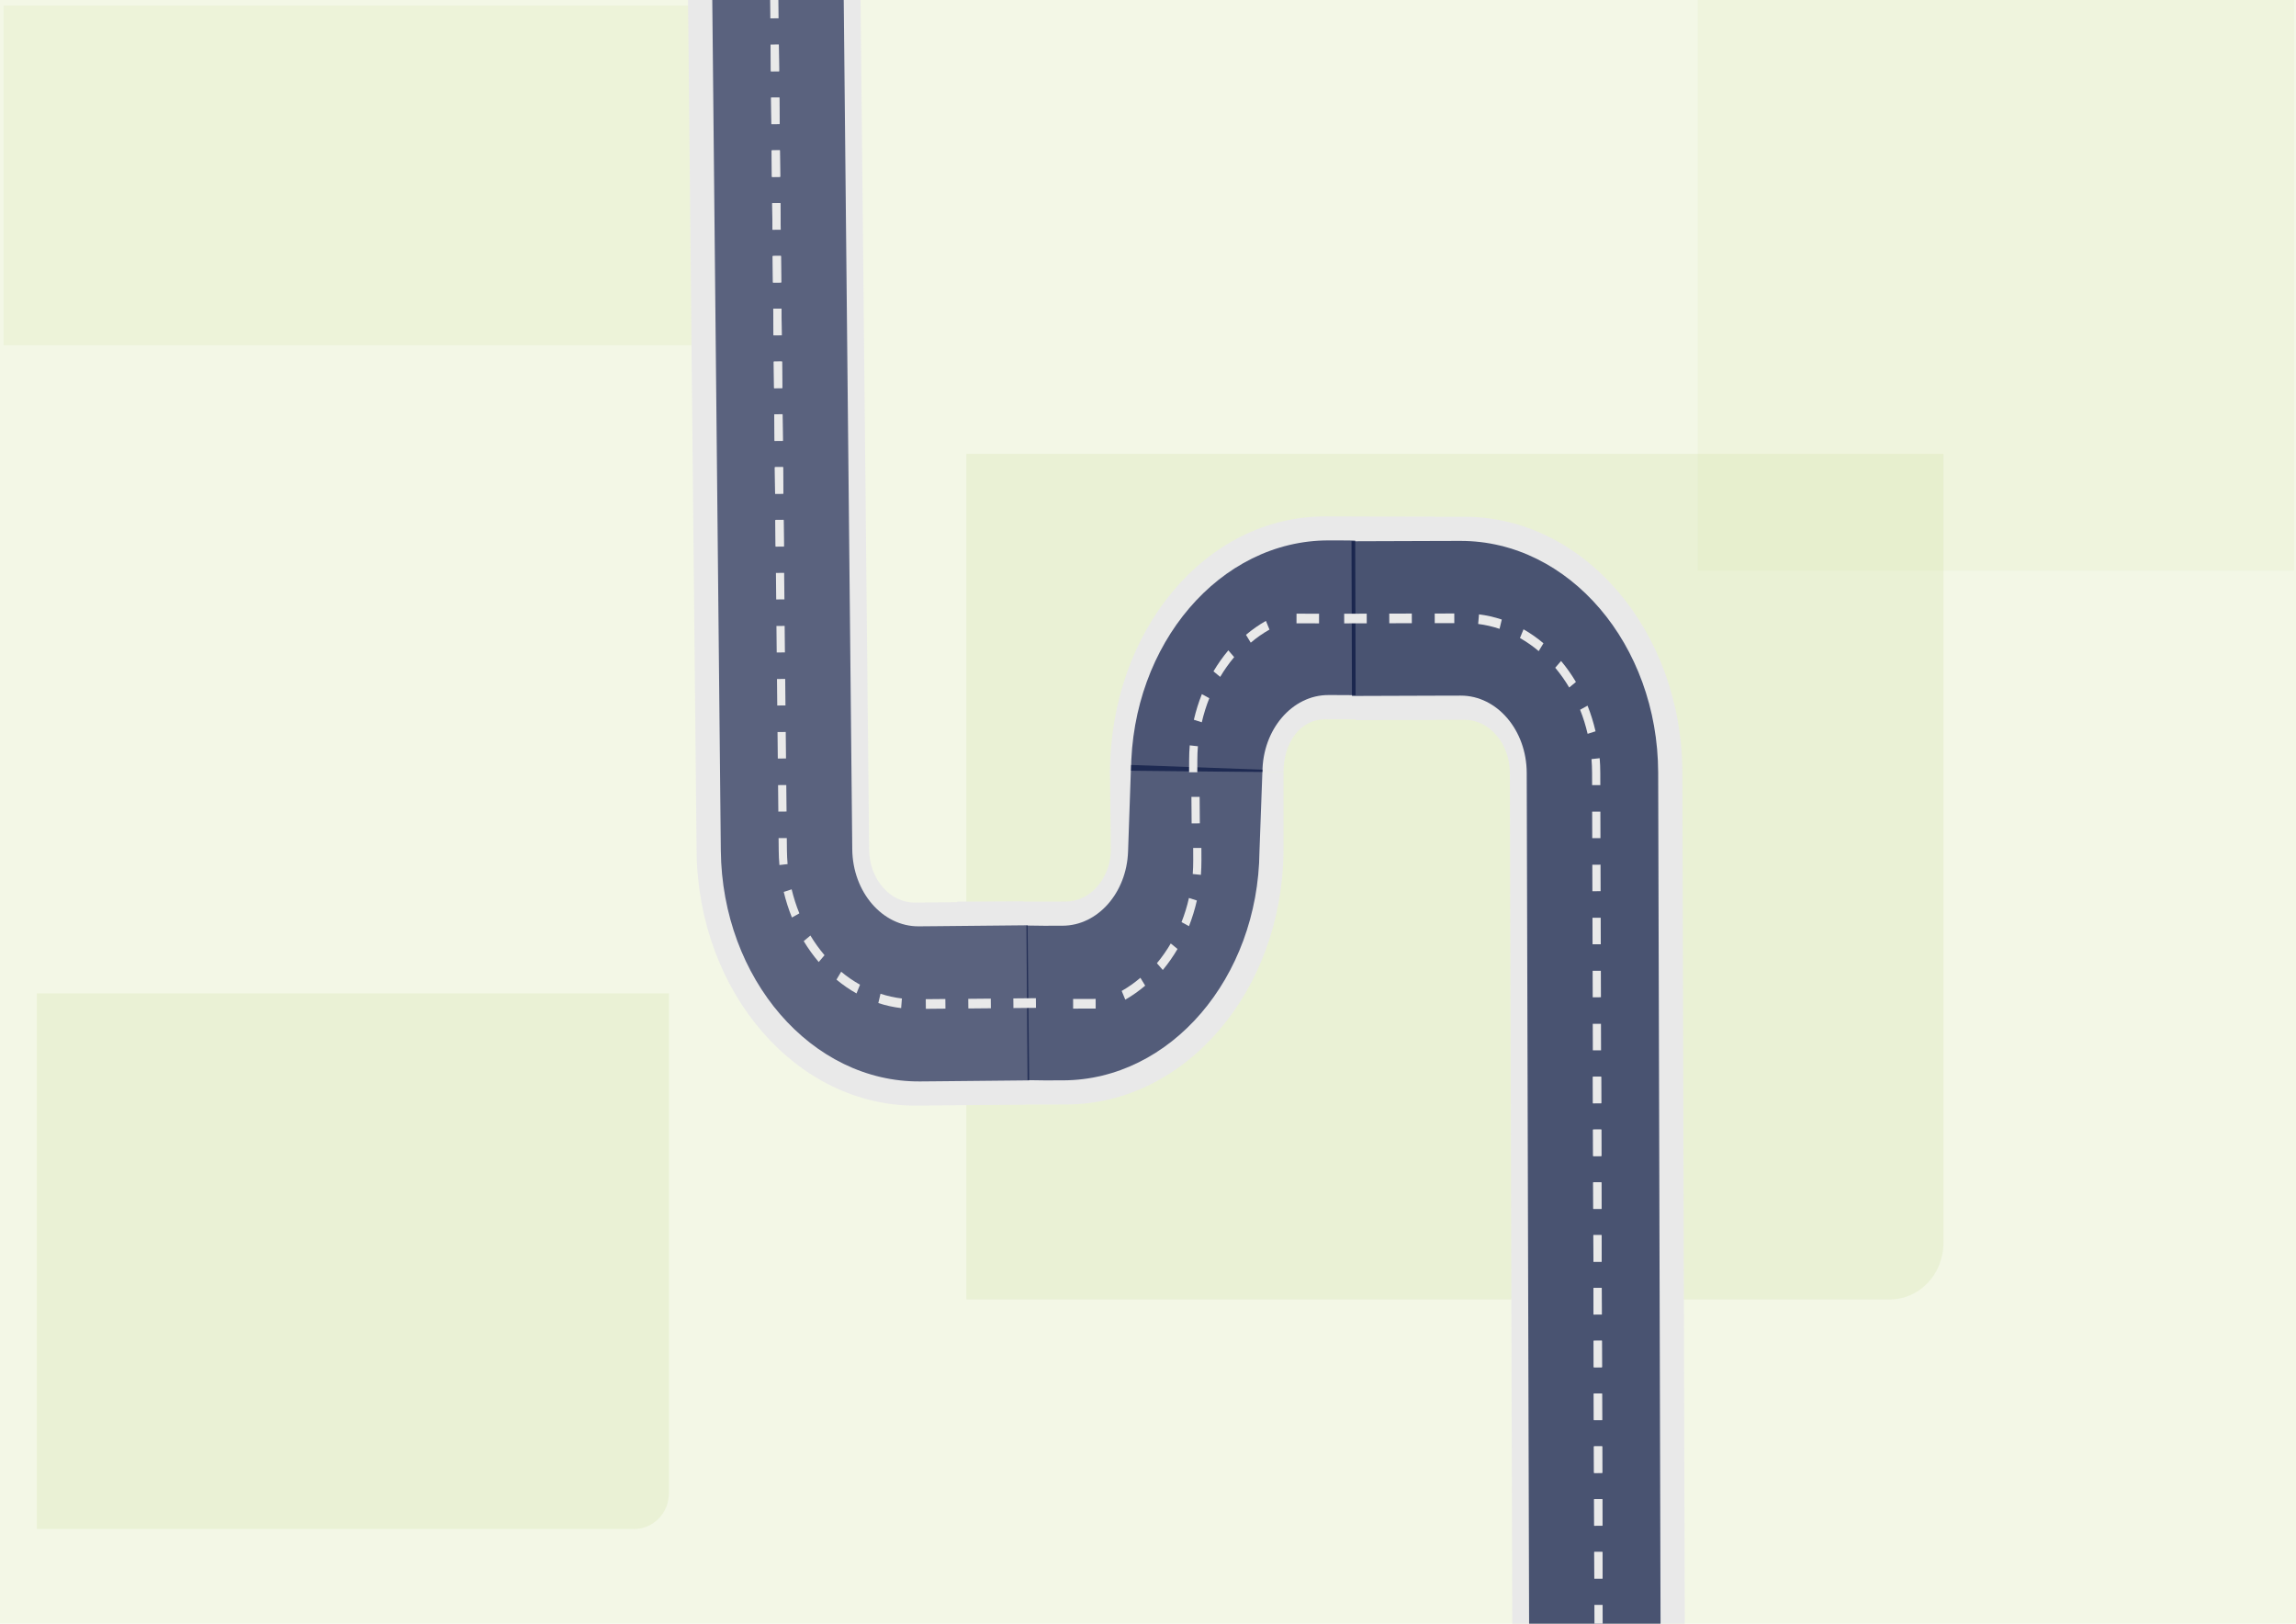 <?xml version="1.0" encoding="utf-8"?>
<svg version="1.1" id="Слой_1" x="0px" y="0px" viewBox="0 0 841.89 595.28" style="enable-background:new 0 0 841.89 595.28;" xmlns="http://www.w3.org/2000/svg">
  <style type="text/css">
	.st0{fill:#E2CE8B;}
	.st1{fill:none;stroke:#000000;stroke-width:4;stroke-miterlimit:10;}
	.st2{fill:#C2D98E;}
	.st3{fill:#D2E2A7;}
	.st4{fill:#E9E9E9;}
	.st5{fill:#9A9286;}
</style>
  <path class="st1" d="M543.21,581.04"/>
  <path class="st1" d="M496.61,581.25"/>
  <rect x="1.322" y="2.045" class="st2" width="303.07" height="124.535" style="fill: rgba(195, 217, 142, 0.16);"/>
  <rect x="-1.791" y="-1.032" class="st3" width="845.436" height="596.947" style="fill: rgba(210, 226, 167, 0.28);"/>
  <path class="st3" d="M 692.926 476.405 L 354.325 476.405 L 354.325 166.382 L 712.62 166.382 L 712.62 455.688 C 712.62 467.135 703.807 476.405 692.926 476.405 Z" style="fill: rgba(210, 226, 167, 0.25);"/>
  <rect x="-841.162" y="-5.209" class="st3" width="218.666" height="214.412" style="fill: rgba(210, 226, 167, 0.13);" transform="matrix(-1, 0, 0, 1, 0, 0)"/>
  <g style="" transform="matrix(2.062, 0, 0, 1.591, -460.254, -155.611)">
    <path class="st4" d="M 420.595 275.766 C 420.666 243.222 437.557 216.748 458.897 216.81 L 462.172 216.819 L 478.238 216.891 L 478.138 263.653 L 462.072 263.582 L 458.798 263.573 C 454.363 263.564 451.459 269.009 451.445 275.766" style=""/>
    <path class="st5" d="M 424.332 275.686 C 424.396 246.212 440.177 222.273 459.51 222.335 L 462.784 222.344 L 465.767 222.416 L 465.845 258.048 L 462.706 257.977 L 459.431 257.968 C 452.982 257.95 447.722 265.93 447.701 275.757" style="fill: rgba(7, 20, 64, 0.69);"/>
    <path class="st4" d="M 445.622 245.9 L 444.775 244.088 C 445.893 242.865 447.088 241.785 448.32 240.875 L 448.953 242.883 C 447.793 243.731 446.669 244.748 445.622 245.9 Z" style=""/>
    <path class="st4" d="M 440.191 253.781 L 438.995 252.505 C 439.778 250.791 440.668 249.167 441.636 247.667 L 442.675 249.229 C 441.764 250.639 440.924 252.166 440.191 253.781 Z" style=""/>
    <path class="st4" d="M 436.917 264.243 L 435.507 263.662 C 435.87 261.636 436.347 259.646 436.931 257.753 L 438.255 258.7 C 437.707 260.467 437.258 262.341 436.917 264.243 Z" style=""/>
    <g transform="matrix(0.712, 0, 0, 0.893, 122.045, -125.311)" style="">
      <g>
        <rect x="467.46" y="406.64" transform="matrix(2.724119e-03 -1 1 2.724119e-03 57.976 877.044)" class="st4" width="2.49" height="5.63"/>
      </g>
    </g>
    <g transform="matrix(0.712, 0, 0, 0.893, 122.045, -125.311)" style="">
      <path class="st4" d="M480.68,435.68l22.57-0.08l4.6-0.01c6.23-0.01,11.31,6.14,11.33,13.71l0.04,14.54l0.14,52.39l0.43,158.62 l43.09-0.1l-0.61-225.55c-0.1-36.46-24.57-66.07-54.56-66l-4.6,0.01l-22.57,0.08L480.68,435.68z"/>
      <path class="st5" d="M479.74,429.44l22.57-0.08l4.6-0.01c9.06-0.02,16.45,8.92,16.48,19.93l0.61,225.55l32.83-0.08l-0.61-225.55 c-0.09-33.02-22.26-59.84-49.42-59.77l-4.6,0.01l-22.57,0.08L479.74,429.44z" style="fill: rgba(7, 20, 64, 0.7);"/>
      <g>
        <g>
          <rect x="539.86" y="500.35" transform="matrix(1 -2.724119e-03 2.724119e-03 1 -1.37 1.475)" class="st4" width="2.05" height="6.84"/>
          <rect x="539.89" y="514.04" transform="matrix(1 -2.724119e-03 2.724119e-03 1 -1.408 1.475)" class="st4" width="2.05" height="6.84"/>
          <rect x="539.93" y="527.73" transform="matrix(1 -2.724119e-03 2.724119e-03 1 -1.445 1.476)" class="st4" width="2.05" height="6.84"/>
          <rect x="539.93" y="527.66" transform="matrix(1 -2.724119e-03 2.724119e-03 1 -1.445 1.476)" class="st4" width="2.05" height="6.84"/>
          <rect x="539.97" y="541.35" transform="matrix(1 -2.724119e-03 2.724119e-03 1 -1.482 1.476)" class="st4" width="2.05" height="6.84"/>
          <rect x="539.97" y="541.29" transform="matrix(1 -2.724119e-03 2.724119e-03 1 -1.482 1.476)" class="st4" width="2.05" height="6.84"/>
          <rect x="540" y="554.98" transform="matrix(1 -2.724119e-03 2.724119e-03 1 -1.519 1.476)" class="st4" width="2.05" height="6.84"/>
          <rect x="540" y="554.92" transform="matrix(1 -2.724119e-03 2.724119e-03 1 -1.519 1.476)" class="st4" width="2.05" height="6.84"/>
          <rect x="540.04" y="568.6" transform="matrix(1 -2.724119e-03 2.724119e-03 1 -1.556 1.476)" class="st4" width="2.05" height="6.84"/>
          <rect x="540.04" y="568.54" transform="matrix(1 -2.724119e-03 2.724119e-03 1 -1.556 1.476)" class="st4" width="2.05" height="6.84"/>
          <rect x="540.08" y="582.23" transform="matrix(1 -2.724119e-03 2.724119e-03 1 -1.593 1.476)" class="st4" width="2.05" height="6.84"/>
          <rect x="540.08" y="582.17" transform="matrix(1 -2.724119e-03 2.724119e-03 1 -1.593 1.476)" class="st4" width="2.05" height="6.84"/>
          <rect x="540.12" y="595.85" transform="matrix(1 -2.724119e-03 2.724119e-03 1 -1.631 1.476)" class="st4" width="2.05" height="6.84"/>
          <rect x="540.12" y="595.79" transform="matrix(1 -2.724119e-03 2.724119e-03 1 -1.63 1.476)" class="st4" width="2.05" height="6.84"/>
          <rect x="540.15" y="609.48" transform="matrix(1 -2.724119e-03 2.724119e-03 1 -1.668 1.476)" class="st4" width="2.05" height="6.84"/>
          <rect x="540.15" y="609.42" transform="matrix(1 -2.724119e-03 2.724119e-03 1 -1.667 1.476)" class="st4" width="2.05" height="6.84"/>
          <rect x="540.19" y="623.11" transform="matrix(1 -2.724119e-03 2.724119e-03 1 -1.705 1.477)" class="st4" width="2.05" height="6.84"/>
          <rect x="540.19" y="623.04" transform="matrix(1 -2.724119e-03 2.724119e-03 1 -1.705 1.477)" class="st4" width="2.05" height="6.84"/>
          <rect x="540.23" y="636.73" transform="matrix(1 -2.724119e-03 2.724119e-03 1 -1.742 1.477)" class="st4" width="2.05" height="6.84"/>
          <rect x="540.23" y="636.67" transform="matrix(1 -2.724119e-03 2.724119e-03 1 -1.742 1.477)" class="st4" width="2.05" height="6.84"/>
          <rect x="540.26" y="650.36" transform="matrix(1 -2.724119e-03 2.724119e-03 1 -1.779 1.477)" class="st4" width="2.05" height="6.84"/>
          <rect x="540.26" y="650.3" transform="matrix(1 -2.724119e-03 2.724119e-03 1 -1.779 1.477)" class="st4" width="2.05" height="6.84"/>
          <rect x="540.3" y="663.98" transform="matrix(1 -2.724119e-03 2.724119e-03 1 -1.816 1.477)" class="st4" width="2.05" height="6.84"/>
          <path class="st4" d="M526.38,417.87l1.19-2.03c-1.57-1.37-3.25-2.58-4.98-3.6l-0.89,2.25 C523.32,415.44,524.9,416.57,526.38,417.87z"/>
          <path class="st4" d="M534,427.26l1.68-1.43c-1.1-1.92-2.35-3.74-3.71-5.42l-1.46,1.75C531.79,423.74,532.97,425.45,534,427.26z"/>
          <path class="st4" d="M516.6,412.12l0.56-2.4c-1.85-0.64-3.76-1.09-5.69-1.34l-0.21,2.48 C513.06,411.09,514.86,411.52,516.6,412.12z"/>
          <path class="st4" d="M538.6,439.21l1.98-0.65c-0.51-2.27-1.18-4.5-2-6.62l-1.86,1.06C537.49,434.99,538.12,437.08,538.6,439.21z "/>
          <rect x="539.74" y="459.29" transform="matrix(1 -2.724119e-03 2.724119e-03 1 -1.258 1.475)" class="st4" width="2.05" height="6.84"/>
          <rect x="539.82" y="486.67" transform="matrix(1 -2.724119e-03 2.724119e-03 1 -1.333 1.475)" class="st4" width="2.05" height="6.84"/>
          <rect x="539.78" y="472.98" transform="matrix(1 -2.724119e-03 2.724119e-03 1 -1.296 1.475)" class="st4" width="2.05" height="6.84"/>
          <path class="st4" d="M539.71,449.25l0.01,3.2l2.05,0l-0.01-3.2c0-1.24-0.05-2.5-0.15-3.75l-2.04,0.23 C539.66,446.89,539.7,448.06,539.71,449.25z"/>
        </g>
      </g>
      <g>
        <g>
          <rect x="489.06" y="408.18" transform="matrix(1 -2.724119e-03 2.724119e-03 1 -1.113 1.341)" class="st4" width="5.63" height="2.49"/>
          <rect x="477.8" y="408.21" transform="matrix(1 -2.724119e-03 2.724119e-03 1 -1.114 1.311)" class="st4" width="5.63" height="2.49"/>
        </g>
        <g>
          <rect x="500.41" y="408.16" transform="matrix(1 -2.724119e-03 2.724119e-03 1 -1.113 1.371)" class="st4" width="4.89" height="2.49"/>
        </g>
      </g>
    </g>
    <path class="st4" d="M 451.445 275.766 C 451.445 276.034 451.445 293.76 451.445 294.028 C 451.203 326.197 433.991 352.27 412.822 352.314 L 409.547 352.323 L 393.482 352.332 L 393.411 305.569 L 409.476 305.561 L 412.751 305.552 C 416.993 305.543 420.474 300.5 420.751 294.135 C 420.766 293.85 420.588 275.65 420.588 275.364" style=""/>
    <path class="st5" d="M 447.708 275.159 C 447.708 275.427 447.174 293.76 447.174 294.028 C 446.932 323.136 431.35 346.718 412.195 346.754 L 408.921 346.762 L 405.938 346.709 L 405.732 311.077 L 408.871 311.13 L 412.145 311.121 C 418.424 311.112 423.556 303.508 423.805 294.028 C 423.812 293.778 424.339 274.329 424.339 274.079" style="fill: rgba(7, 20, 64, 0.66);"/>
    <path class="st4" d="M 425.997 323.118 L 426.852 324.93 C 425.734 326.162 424.545 327.242 423.314 328.161 L 422.673 326.153 C 423.833 325.296 424.951 324.278 425.997 323.118 Z" style=""/>
    <path class="st4" d="M 431.4 315.209 L 432.603 316.477 C 431.827 318.2 430.945 319.824 429.984 321.324 L 428.937 319.762 C 429.841 318.36 430.667 316.825 431.4 315.209 Z" style=""/>
    <path class="st4" d="M 434.632 304.73 L 436.041 305.311 C 435.685 307.337 435.215 309.327 434.639 311.228 L 433.315 310.291 C 433.856 308.506 434.304 306.641 434.632 304.73 Z" style=""/>
    <path class="st4" d="M 436.845 293.198 L 436.853 296.054 C 436.853 297.161 436.824 298.286 436.76 299.402 L 435.308 299.205 C 435.365 298.17 435.4 297.126 435.393 296.063 L 435.386 293.207" style=""/>
    <g transform="matrix(0.712, 0, 0, 0.893, 122.045, -125.311)" style="">
      <g>
        <rect x="410.1" y="507.62" transform="matrix(1 -1.819289e-03 1.819289e-03 1 -0.925 0.752)" class="st4" width="5.63" height="2.49"/>
      </g>
    </g>
    <polygon class="st4" points="435.073 281.434 435.109 287.548 436.568 287.53 436.532 281.425" style=""/>
    <path class="st4" d="M 434.66 275.766 L 434.667 272.91 C 434.667 271.803 434.703 270.678 434.774 269.562 L 436.226 269.768 C 436.162 270.803 436.127 271.847 436.127 272.91 L 436.119 275.766" style=""/>
    <g transform="matrix(-0.712, 0.006, -0.005, -0.893, 749.663, 691.721)" style="">
      <path class="st4" d="M 480.68 435.68 L 503.25 435.6 L 507.85 435.59 C 514.08 435.58 519.16 441.73 519.18 449.3 L 519.22 463.84 L 519.36 516.23 L 519.696 640.152 L 519.79 674.85 L 562.88 674.75 L 562.27 449.2 C 562.17 412.74 537.7 383.13 507.71 383.2 L 503.11 383.21 L 480.54 383.29 L 480.68 435.68 Z"/>
      <path class="st5" d="M 479.74 429.54 L 502.31 429.46 L 506.91 429.45 C 515.97 429.43 523.36 438.392 523.39 449.43 L 524 675.543 L 556.83 675.462 L 556.22 449.349 C 556.13 416.247 533.96 389.36 506.8 389.43 L 502.2 389.44 L 479.63 389.52 L 479.74 429.54 Z" style="fill: rgba(7, 20, 64, 0.63);"/>
      <g>
        <g>
          <rect x="539.86" y="500.35" transform="matrix(1 -2.724119e-03 2.724119e-03 1 -1.37 1.475)" class="st4" width="2.05" height="6.84"/>
          <rect x="539.89" y="514.04" transform="matrix(1 -2.724119e-03 2.724119e-03 1 -1.408 1.475)" class="st4" width="2.05" height="6.84"/>
          <rect x="539.93" y="527.73" transform="matrix(1 -2.724119e-03 2.724119e-03 1 -1.445 1.476)" class="st4" width="2.05" height="6.84"/>
          <rect x="539.93" y="527.66" transform="matrix(1 -2.724119e-03 2.724119e-03 1 -1.445 1.476)" class="st4" width="2.05" height="6.84"/>
          <rect x="539.97" y="541.35" transform="matrix(1 -2.724119e-03 2.724119e-03 1 -1.482 1.476)" class="st4" width="2.05" height="6.84"/>
          <rect x="539.97" y="541.29" transform="matrix(1 -2.724119e-03 2.724119e-03 1 -1.482 1.476)" class="st4" width="2.05" height="6.84"/>
          <rect x="540" y="554.98" transform="matrix(1 -2.724119e-03 2.724119e-03 1 -1.519 1.476)" class="st4" width="2.05" height="6.84"/>
          <rect x="540" y="554.92" transform="matrix(1 -2.724119e-03 2.724119e-03 1 -1.519 1.476)" class="st4" width="2.05" height="6.84"/>
          <rect x="540.04" y="568.6" transform="matrix(1 -2.724119e-03 2.724119e-03 1 -1.556 1.476)" class="st4" width="2.05" height="6.84"/>
          <rect x="540.04" y="568.54" transform="matrix(1 -2.724119e-03 2.724119e-03 1 -1.556 1.476)" class="st4" width="2.05" height="6.84"/>
          <rect x="540.08" y="582.23" transform="matrix(1 -2.724119e-03 2.724119e-03 1 -1.593 1.476)" class="st4" width="2.05" height="6.84"/>
          <rect x="540.08" y="582.17" transform="matrix(1 -2.724119e-03 2.724119e-03 1 -1.593 1.476)" class="st4" width="2.05" height="6.84"/>
          <rect x="540.12" y="595.85" transform="matrix(1 -2.724119e-03 2.724119e-03 1 -1.631 1.476)" class="st4" width="2.05" height="6.84"/>
          <rect x="540.12" y="595.79" transform="matrix(1 -2.724119e-03 2.724119e-03 1 -1.63 1.476)" class="st4" width="2.05" height="6.84"/>
          <rect x="540.15" y="609.48" transform="matrix(1 -2.724119e-03 2.724119e-03 1 -1.668 1.476)" class="st4" width="2.05" height="6.84"/>
          <rect x="540.15" y="609.42" transform="matrix(1 -2.724119e-03 2.724119e-03 1 -1.667 1.476)" class="st4" width="2.05" height="6.84"/>
          <rect x="540.19" y="623.11" transform="matrix(1 -2.724119e-03 2.724119e-03 1 -1.705 1.477)" class="st4" width="2.05" height="6.84"/>
          <rect x="540.19" y="623.04" transform="matrix(1 -2.724119e-03 2.724119e-03 1 -1.705 1.477)" class="st4" width="2.05" height="6.84"/>
          <rect x="540.23" y="636.73" transform="matrix(1 -2.724119e-03 2.724119e-03 1 -1.742 1.477)" class="st4" width="2.05" height="6.84"/>
          <rect x="540.23" y="636.67" transform="matrix(1 -2.724119e-03 2.724119e-03 1 -1.742 1.477)" class="st4" width="2.05" height="6.84"/>
          <rect x="540.26" y="650.36" transform="matrix(1 -2.724119e-03 2.724119e-03 1 -1.779 1.477)" class="st4" width="2.05" height="6.84"/>
          <rect x="540.26" y="650.3" transform="matrix(1 -2.724119e-03 2.724119e-03 1 -1.779 1.477)" class="st4" width="2.05" height="6.84"/>
          <rect x="540.3" y="663.98" transform="matrix(1 -2.724119e-03 2.724119e-03 1 -1.816 1.477)" class="st4" width="2.05" height="6.84"/>
          <path class="st4" d="M526.38,417.87l1.19-2.03c-1.57-1.37-3.25-2.58-4.98-3.6l-0.89,2.25 C523.32,415.44,524.9,416.57,526.38,417.87z"/>
          <path class="st4" d="M534,427.26l1.68-1.43c-1.1-1.92-2.35-3.74-3.71-5.42l-1.46,1.75C531.79,423.74,532.97,425.45,534,427.26z"/>
          <path class="st4" d="M516.6,412.12l0.56-2.4c-1.85-0.64-3.76-1.09-5.69-1.34l-0.21,2.48 C513.06,411.09,514.86,411.52,516.6,412.12z"/>
          <path class="st4" d="M538.6,439.21l1.98-0.65c-0.51-2.27-1.18-4.5-2-6.62l-1.86,1.06C537.49,434.99,538.12,437.08,538.6,439.21z "/>
          <rect x="539.74" y="459.29" transform="matrix(1 -2.724119e-03 2.724119e-03 1 -1.258 1.475)" class="st4" width="2.05" height="6.84"/>
          <rect x="539.82" y="486.67" transform="matrix(1 -2.724119e-03 2.724119e-03 1 -1.333 1.475)" class="st4" width="2.05" height="6.84"/>
          <rect x="539.78" y="472.98" transform="matrix(1 -2.724119e-03 2.724119e-03 1 -1.296 1.475)" class="st4" width="2.05" height="6.84"/>
          <path class="st4" d="M539.71,449.25l0.01,3.2l2.05,0l-0.01-3.2c0-1.24-0.05-2.5-0.15-3.75l-2.04,0.23 C539.66,446.89,539.7,448.06,539.71,449.25z"/>
        </g>
      </g>
      <g>
        <g>
          <rect x="489.06" y="408.18" transform="matrix(1 -2.724119e-03 2.724119e-03 1 -1.113 1.341)" class="st4" width="5.63" height="2.49"/>
          <rect x="477.8" y="408.21" transform="matrix(1 -2.724119e-03 2.724119e-03 1 -1.114 1.311)" class="st4" width="5.63" height="2.49"/>
        </g>
        <g>
          <rect x="500.41" y="408.16" transform="matrix(1 -2.724119e-03 2.724119e-03 1 -1.113 1.371)" class="st4" width="4.89" height="2.49"/>
        </g>
      </g>
    </g>
  </g>
  <path class="st3" d="M 232.529 560.561 L 13.499 560.561 L 13.499 364.177 L 245.268 364.177 L 245.268 547.438 C 245.268 554.688 239.568 560.561 232.529 560.561 Z" style="fill: rgba(210, 226, 167, 0.25);"/>
</svg>